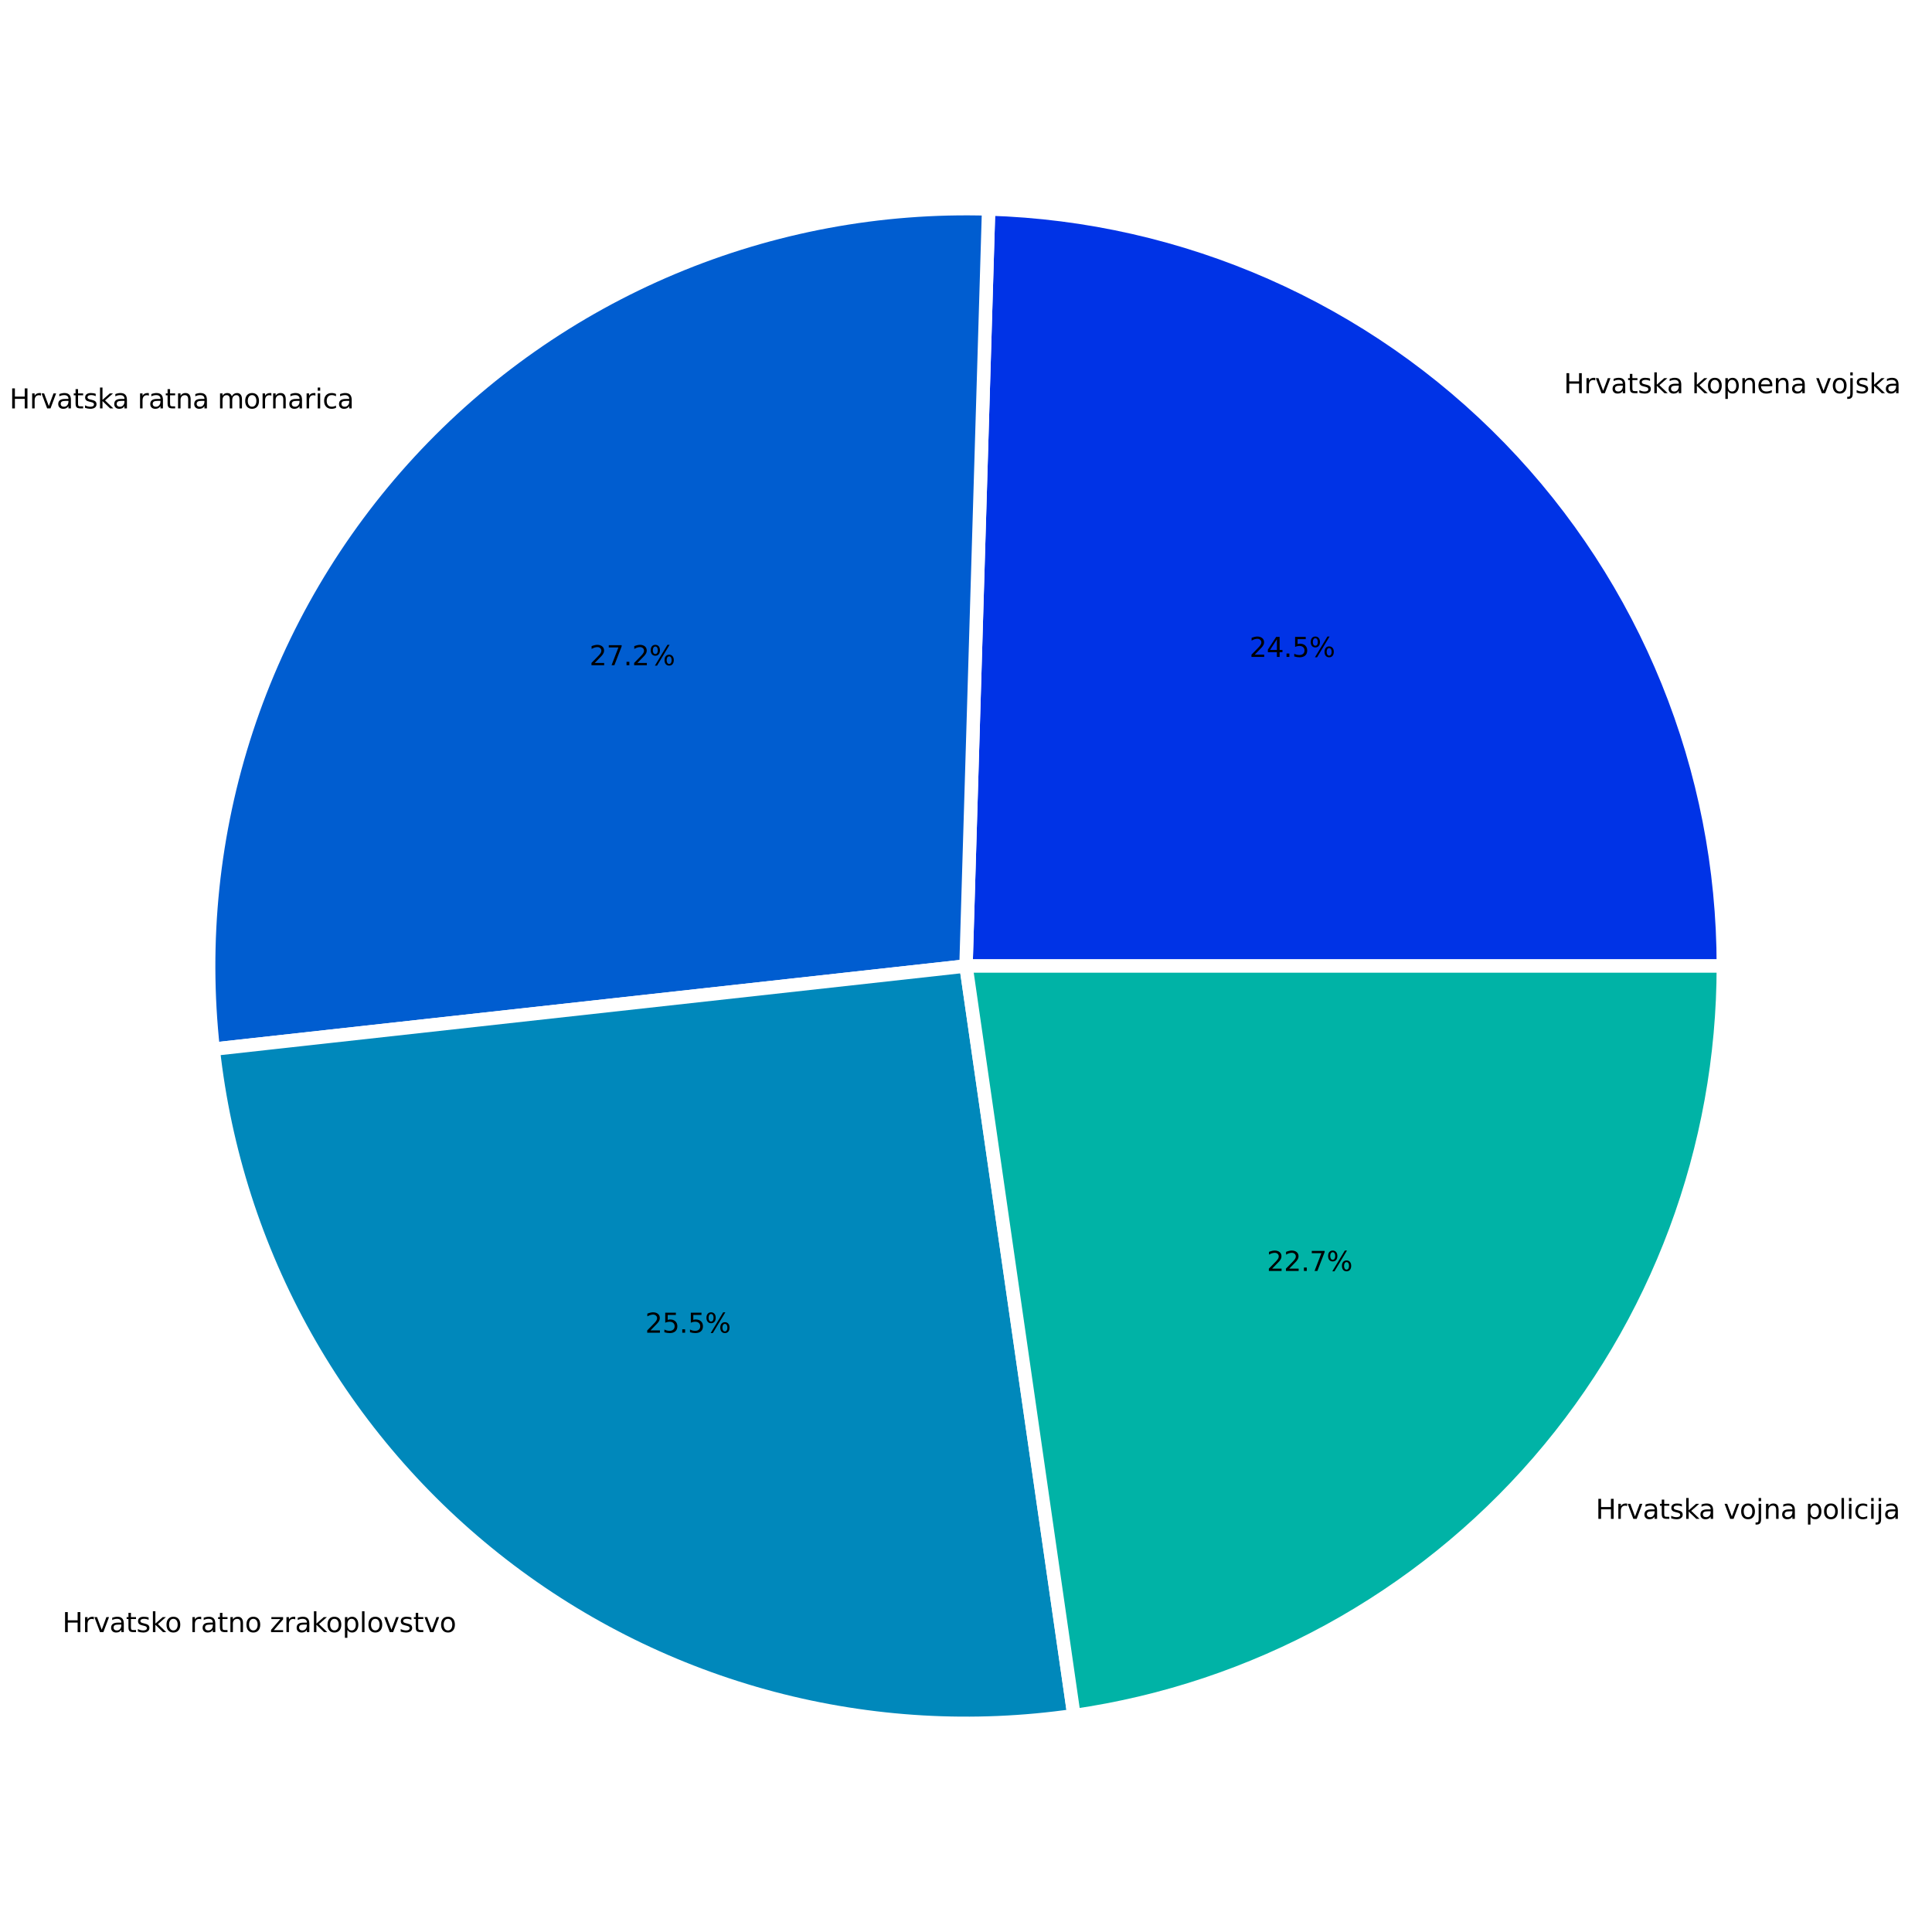 <?xml version="1.0" encoding="utf-8" standalone="no"?>
<!DOCTYPE svg PUBLIC "-//W3C//DTD SVG 1.1//EN"
  "http://www.w3.org/Graphics/SVG/1.1/DTD/svg11.dtd">
<svg xmlns:xlink="http://www.w3.org/1999/xlink" width="144pt" height="144pt" viewBox="0 0 144 144" xmlns="http://www.w3.org/2000/svg" version="1.1">
 <defs>
  <style type="text/css">*{stroke-linejoin: round; stroke-linecap: butt}</style>
 </defs>
 <g id="figure_1">
  <g id="patch_1">
   <path d="M 0 144 
L 144 144 
L 144 0 
L 0 0 
z
" style="fill: #ffffff"/>
  </g>
  <g id="axes_1">
   <g id="matplotlib.axis_1"/>
   <g id="matplotlib.axis_2"/>
   <g id="patch_2">
    <path d="M 128.448 72 
C 128.448 57.326 122.726 43.216 112.507 32.686 
C 102.287 22.156 88.353 16.016 73.686 15.577 
L 72 72 
L 128.448 72 
z
" style="fill: #0033e6; stroke: #ffffff; stroke-linejoin: miter"/>
   </g>
   <g id="patch_3">
    <path d="M 73.686 15.577 
C 65.612 15.336 57.579 16.831 50.132 19.96 
C 42.685 23.089 35.996 27.781 30.517 33.717 
C 25.039 39.654 20.898 46.697 18.375 54.371 
C 15.853 62.045 15.006 70.171 15.894 78.2 
L 72 72 
L 73.686 15.577 
z
" style="fill: #005dd0; stroke: #ffffff; stroke-linejoin: miter"/>
   </g>
   <g id="patch_4">
    <path d="M 15.894 78.2 
C 16.725 85.724 19.061 93.004 22.763 99.607 
C 26.465 106.209 31.458 112 37.443 116.634 
C 43.429 121.268 50.285 124.651 57.605 126.582 
C 64.924 128.512 72.557 128.951 80.049 127.871 
L 72 72 
L 15.894 78.2 
z
" style="fill: #0088bb; stroke: #ffffff; stroke-linejoin: miter"/>
   </g>
   <g id="patch_5">
    <path d="M 80.049 127.871 
C 93.483 125.936 105.779 119.218 114.666 108.959 
C 123.553 98.701 128.448 85.573 128.448 72 
L 72 72 
L 80.049 127.871 
z
" style="fill: #00b3a6; stroke: #ffffff; stroke-linejoin: miter"/>
   </g>
   <g id="text_1">
    <!-- Hrvatska kopnena vojska -->
    <g transform="translate(116.557 29.306) scale(0.02 -0.02)">
     <defs>
      <path id="DejaVuSans-48" d="M 628 4666 
L 1259 4666 
L 1259 2753 
L 3553 2753 
L 3553 4666 
L 4184 4666 
L 4184 0 
L 3553 0 
L 3553 2222 
L 1259 2222 
L 1259 0 
L 628 0 
L 628 4666 
z
" transform="scale(0.016)"/>
      <path id="DejaVuSans-72" d="M 2631 2963 
Q 2534 3019 2420 3045 
Q 2306 3072 2169 3072 
Q 1681 3072 1420 2755 
Q 1159 2438 1159 1844 
L 1159 0 
L 581 0 
L 581 3500 
L 1159 3500 
L 1159 2956 
Q 1341 3275 1631 3429 
Q 1922 3584 2338 3584 
Q 2397 3584 2469 3576 
Q 2541 3569 2628 3553 
L 2631 2963 
z
" transform="scale(0.016)"/>
      <path id="DejaVuSans-76" d="M 191 3500 
L 800 3500 
L 1894 563 
L 2988 3500 
L 3597 3500 
L 2284 0 
L 1503 0 
L 191 3500 
z
" transform="scale(0.016)"/>
      <path id="DejaVuSans-61" d="M 2194 1759 
Q 1497 1759 1228 1600 
Q 959 1441 959 1056 
Q 959 750 1161 570 
Q 1363 391 1709 391 
Q 2188 391 2477 730 
Q 2766 1069 2766 1631 
L 2766 1759 
L 2194 1759 
z
M 3341 1997 
L 3341 0 
L 2766 0 
L 2766 531 
Q 2569 213 2275 61 
Q 1981 -91 1556 -91 
Q 1019 -91 701 211 
Q 384 513 384 1019 
Q 384 1609 779 1909 
Q 1175 2209 1959 2209 
L 2766 2209 
L 2766 2266 
Q 2766 2663 2505 2880 
Q 2244 3097 1772 3097 
Q 1472 3097 1187 3025 
Q 903 2953 641 2809 
L 641 3341 
Q 956 3463 1253 3523 
Q 1550 3584 1831 3584 
Q 2591 3584 2966 3190 
Q 3341 2797 3341 1997 
z
" transform="scale(0.016)"/>
      <path id="DejaVuSans-74" d="M 1172 4494 
L 1172 3500 
L 2356 3500 
L 2356 3053 
L 1172 3053 
L 1172 1153 
Q 1172 725 1289 603 
Q 1406 481 1766 481 
L 2356 481 
L 2356 0 
L 1766 0 
Q 1100 0 847 248 
Q 594 497 594 1153 
L 594 3053 
L 172 3053 
L 172 3500 
L 594 3500 
L 594 4494 
L 1172 4494 
z
" transform="scale(0.016)"/>
      <path id="DejaVuSans-73" d="M 2834 3397 
L 2834 2853 
Q 2591 2978 2328 3040 
Q 2066 3103 1784 3103 
Q 1356 3103 1142 2972 
Q 928 2841 928 2578 
Q 928 2378 1081 2264 
Q 1234 2150 1697 2047 
L 1894 2003 
Q 2506 1872 2764 1633 
Q 3022 1394 3022 966 
Q 3022 478 2636 193 
Q 2250 -91 1575 -91 
Q 1294 -91 989 -36 
Q 684 19 347 128 
L 347 722 
Q 666 556 975 473 
Q 1284 391 1588 391 
Q 1994 391 2212 530 
Q 2431 669 2431 922 
Q 2431 1156 2273 1281 
Q 2116 1406 1581 1522 
L 1381 1569 
Q 847 1681 609 1914 
Q 372 2147 372 2553 
Q 372 3047 722 3315 
Q 1072 3584 1716 3584 
Q 2034 3584 2315 3537 
Q 2597 3491 2834 3397 
z
" transform="scale(0.016)"/>
      <path id="DejaVuSans-6b" d="M 581 4863 
L 1159 4863 
L 1159 1991 
L 2875 3500 
L 3609 3500 
L 1753 1863 
L 3688 0 
L 2938 0 
L 1159 1709 
L 1159 0 
L 581 0 
L 581 4863 
z
" transform="scale(0.016)"/>
      <path id="DejaVuSans-20" transform="scale(0.016)"/>
      <path id="DejaVuSans-6f" d="M 1959 3097 
Q 1497 3097 1228 2736 
Q 959 2375 959 1747 
Q 959 1119 1226 758 
Q 1494 397 1959 397 
Q 2419 397 2687 759 
Q 2956 1122 2956 1747 
Q 2956 2369 2687 2733 
Q 2419 3097 1959 3097 
z
M 1959 3584 
Q 2709 3584 3137 3096 
Q 3566 2609 3566 1747 
Q 3566 888 3137 398 
Q 2709 -91 1959 -91 
Q 1206 -91 779 398 
Q 353 888 353 1747 
Q 353 2609 779 3096 
Q 1206 3584 1959 3584 
z
" transform="scale(0.016)"/>
      <path id="DejaVuSans-70" d="M 1159 525 
L 1159 -1331 
L 581 -1331 
L 581 3500 
L 1159 3500 
L 1159 2969 
Q 1341 3281 1617 3432 
Q 1894 3584 2278 3584 
Q 2916 3584 3314 3078 
Q 3713 2572 3713 1747 
Q 3713 922 3314 415 
Q 2916 -91 2278 -91 
Q 1894 -91 1617 61 
Q 1341 213 1159 525 
z
M 3116 1747 
Q 3116 2381 2855 2742 
Q 2594 3103 2138 3103 
Q 1681 3103 1420 2742 
Q 1159 2381 1159 1747 
Q 1159 1113 1420 752 
Q 1681 391 2138 391 
Q 2594 391 2855 752 
Q 3116 1113 3116 1747 
z
" transform="scale(0.016)"/>
      <path id="DejaVuSans-6e" d="M 3513 2113 
L 3513 0 
L 2938 0 
L 2938 2094 
Q 2938 2591 2744 2837 
Q 2550 3084 2163 3084 
Q 1697 3084 1428 2787 
Q 1159 2491 1159 1978 
L 1159 0 
L 581 0 
L 581 3500 
L 1159 3500 
L 1159 2956 
Q 1366 3272 1645 3428 
Q 1925 3584 2291 3584 
Q 2894 3584 3203 3211 
Q 3513 2838 3513 2113 
z
" transform="scale(0.016)"/>
      <path id="DejaVuSans-65" d="M 3597 1894 
L 3597 1613 
L 953 1613 
Q 991 1019 1311 708 
Q 1631 397 2203 397 
Q 2534 397 2845 478 
Q 3156 559 3463 722 
L 3463 178 
Q 3153 47 2828 -22 
Q 2503 -91 2169 -91 
Q 1331 -91 842 396 
Q 353 884 353 1716 
Q 353 2575 817 3079 
Q 1281 3584 2069 3584 
Q 2775 3584 3186 3129 
Q 3597 2675 3597 1894 
z
M 3022 2063 
Q 3016 2534 2758 2815 
Q 2500 3097 2075 3097 
Q 1594 3097 1305 2825 
Q 1016 2553 972 2059 
L 3022 2063 
z
" transform="scale(0.016)"/>
      <path id="DejaVuSans-6a" d="M 603 3500 
L 1178 3500 
L 1178 -63 
Q 1178 -731 923 -1031 
Q 669 -1331 103 -1331 
L -116 -1331 
L -116 -844 
L 38 -844 
Q 366 -844 484 -692 
Q 603 -541 603 -63 
L 603 3500 
z
M 603 4863 
L 1178 4863 
L 1178 4134 
L 603 4134 
L 603 4863 
z
" transform="scale(0.016)"/>
     </defs>
     <use xlink:href="#DejaVuSans-48"/>
     <use xlink:href="#DejaVuSans-72" x="75.195"/>
     <use xlink:href="#DejaVuSans-76" x="116.309"/>
     <use xlink:href="#DejaVuSans-61" x="175.488"/>
     <use xlink:href="#DejaVuSans-74" x="236.768"/>
     <use xlink:href="#DejaVuSans-73" x="275.977"/>
     <use xlink:href="#DejaVuSans-6b" x="328.076"/>
     <use xlink:href="#DejaVuSans-61" x="384.236"/>
     <use xlink:href="#DejaVuSans-20" x="445.516"/>
     <use xlink:href="#DejaVuSans-6b" x="477.303"/>
     <use xlink:href="#DejaVuSans-6f" x="531.588"/>
     <use xlink:href="#DejaVuSans-70" x="592.77"/>
     <use xlink:href="#DejaVuSans-6e" x="656.246"/>
     <use xlink:href="#DejaVuSans-65" x="719.625"/>
     <use xlink:href="#DejaVuSans-6e" x="781.148"/>
     <use xlink:href="#DejaVuSans-61" x="844.527"/>
     <use xlink:href="#DejaVuSans-20" x="905.807"/>
     <use xlink:href="#DejaVuSans-76" x="937.594"/>
     <use xlink:href="#DejaVuSans-6f" x="996.773"/>
     <use xlink:href="#DejaVuSans-6a" x="1057.955"/>
     <use xlink:href="#DejaVuSans-73" x="1085.738"/>
     <use xlink:href="#DejaVuSans-6b" x="1137.838"/>
     <use xlink:href="#DejaVuSans-61" x="1193.998"/>
    </g>
   </g>
   <g id="text_2">
    <!-- 24.5% -->
    <g transform="translate(93.127 48.963) scale(0.02 -0.02)">
     <defs>
      <path id="DejaVuSans-32" d="M 1228 531 
L 3431 531 
L 3431 0 
L 469 0 
L 469 531 
Q 828 903 1448 1529 
Q 2069 2156 2228 2338 
Q 2531 2678 2651 2914 
Q 2772 3150 2772 3378 
Q 2772 3750 2511 3984 
Q 2250 4219 1831 4219 
Q 1534 4219 1204 4116 
Q 875 4013 500 3803 
L 500 4441 
Q 881 4594 1212 4672 
Q 1544 4750 1819 4750 
Q 2544 4750 2975 4387 
Q 3406 4025 3406 3419 
Q 3406 3131 3298 2873 
Q 3191 2616 2906 2266 
Q 2828 2175 2409 1742 
Q 1991 1309 1228 531 
z
" transform="scale(0.016)"/>
      <path id="DejaVuSans-34" d="M 2419 4116 
L 825 1625 
L 2419 1625 
L 2419 4116 
z
M 2253 4666 
L 3047 4666 
L 3047 1625 
L 3713 1625 
L 3713 1100 
L 3047 1100 
L 3047 0 
L 2419 0 
L 2419 1100 
L 313 1100 
L 313 1709 
L 2253 4666 
z
" transform="scale(0.016)"/>
      <path id="DejaVuSans-2e" d="M 684 794 
L 1344 794 
L 1344 0 
L 684 0 
L 684 794 
z
" transform="scale(0.016)"/>
      <path id="DejaVuSans-35" d="M 691 4666 
L 3169 4666 
L 3169 4134 
L 1269 4134 
L 1269 2991 
Q 1406 3038 1543 3061 
Q 1681 3084 1819 3084 
Q 2600 3084 3056 2656 
Q 3513 2228 3513 1497 
Q 3513 744 3044 326 
Q 2575 -91 1722 -91 
Q 1428 -91 1123 -41 
Q 819 9 494 109 
L 494 744 
Q 775 591 1075 516 
Q 1375 441 1709 441 
Q 2250 441 2565 725 
Q 2881 1009 2881 1497 
Q 2881 1984 2565 2268 
Q 2250 2553 1709 2553 
Q 1456 2553 1204 2497 
Q 953 2441 691 2322 
L 691 4666 
z
" transform="scale(0.016)"/>
      <path id="DejaVuSans-25" d="M 4653 2053 
Q 4381 2053 4226 1822 
Q 4072 1591 4072 1178 
Q 4072 772 4226 539 
Q 4381 306 4653 306 
Q 4919 306 5073 539 
Q 5228 772 5228 1178 
Q 5228 1588 5073 1820 
Q 4919 2053 4653 2053 
z
M 4653 2450 
Q 5147 2450 5437 2106 
Q 5728 1763 5728 1178 
Q 5728 594 5436 251 
Q 5144 -91 4653 -91 
Q 4153 -91 3862 251 
Q 3572 594 3572 1178 
Q 3572 1766 3864 2108 
Q 4156 2450 4653 2450 
z
M 1428 4353 
Q 1159 4353 1004 4120 
Q 850 3888 850 3481 
Q 850 3069 1003 2837 
Q 1156 2606 1428 2606 
Q 1700 2606 1854 2837 
Q 2009 3069 2009 3481 
Q 2009 3884 1853 4118 
Q 1697 4353 1428 4353 
z
M 4250 4750 
L 4750 4750 
L 1831 -91 
L 1331 -91 
L 4250 4750 
z
M 1428 4750 
Q 1922 4750 2215 4408 
Q 2509 4066 2509 3481 
Q 2509 2891 2217 2550 
Q 1925 2209 1428 2209 
Q 931 2209 642 2551 
Q 353 2894 353 3481 
Q 353 4063 643 4406 
Q 934 4750 1428 4750 
z
" transform="scale(0.016)"/>
     </defs>
     <use xlink:href="#DejaVuSans-32"/>
     <use xlink:href="#DejaVuSans-34" x="63.623"/>
     <use xlink:href="#DejaVuSans-2e" x="127.246"/>
     <use xlink:href="#DejaVuSans-35" x="159.033"/>
     <use xlink:href="#DejaVuSans-25" x="222.656"/>
    </g>
   </g>
   <g id="text_3">
    <!-- Hrvatska ratna mornarica -->
    <g transform="translate(0.707 30.441) scale(0.02 -0.02)">
     <defs>
      <path id="DejaVuSans-6d" d="M 3328 2828 
Q 3544 3216 3844 3400 
Q 4144 3584 4550 3584 
Q 5097 3584 5394 3201 
Q 5691 2819 5691 2113 
L 5691 0 
L 5113 0 
L 5113 2094 
Q 5113 2597 4934 2840 
Q 4756 3084 4391 3084 
Q 3944 3084 3684 2787 
Q 3425 2491 3425 1978 
L 3425 0 
L 2847 0 
L 2847 2094 
Q 2847 2600 2669 2842 
Q 2491 3084 2119 3084 
Q 1678 3084 1418 2786 
Q 1159 2488 1159 1978 
L 1159 0 
L 581 0 
L 581 3500 
L 1159 3500 
L 1159 2956 
Q 1356 3278 1631 3431 
Q 1906 3584 2284 3584 
Q 2666 3584 2933 3390 
Q 3200 3197 3328 2828 
z
" transform="scale(0.016)"/>
      <path id="DejaVuSans-69" d="M 603 3500 
L 1178 3500 
L 1178 0 
L 603 0 
L 603 3500 
z
M 603 4863 
L 1178 4863 
L 1178 4134 
L 603 4134 
L 603 4863 
z
" transform="scale(0.016)"/>
      <path id="DejaVuSans-63" d="M 3122 3366 
L 3122 2828 
Q 2878 2963 2633 3030 
Q 2388 3097 2138 3097 
Q 1578 3097 1268 2742 
Q 959 2388 959 1747 
Q 959 1106 1268 751 
Q 1578 397 2138 397 
Q 2388 397 2633 464 
Q 2878 531 3122 666 
L 3122 134 
Q 2881 22 2623 -34 
Q 2366 -91 2075 -91 
Q 1284 -91 818 406 
Q 353 903 353 1747 
Q 353 2603 823 3093 
Q 1294 3584 2113 3584 
Q 2378 3584 2631 3529 
Q 2884 3475 3122 3366 
z
" transform="scale(0.016)"/>
     </defs>
     <use xlink:href="#DejaVuSans-48"/>
     <use xlink:href="#DejaVuSans-72" x="75.195"/>
     <use xlink:href="#DejaVuSans-76" x="116.309"/>
     <use xlink:href="#DejaVuSans-61" x="175.488"/>
     <use xlink:href="#DejaVuSans-74" x="236.768"/>
     <use xlink:href="#DejaVuSans-73" x="275.977"/>
     <use xlink:href="#DejaVuSans-6b" x="328.076"/>
     <use xlink:href="#DejaVuSans-61" x="384.236"/>
     <use xlink:href="#DejaVuSans-20" x="445.516"/>
     <use xlink:href="#DejaVuSans-72" x="477.303"/>
     <use xlink:href="#DejaVuSans-61" x="518.416"/>
     <use xlink:href="#DejaVuSans-74" x="579.695"/>
     <use xlink:href="#DejaVuSans-6e" x="618.904"/>
     <use xlink:href="#DejaVuSans-61" x="682.283"/>
     <use xlink:href="#DejaVuSans-20" x="743.562"/>
     <use xlink:href="#DejaVuSans-6d" x="775.35"/>
     <use xlink:href="#DejaVuSans-6f" x="872.762"/>
     <use xlink:href="#DejaVuSans-72" x="933.943"/>
     <use xlink:href="#DejaVuSans-6e" x="973.307"/>
     <use xlink:href="#DejaVuSans-61" x="1036.686"/>
     <use xlink:href="#DejaVuSans-72" x="1097.965"/>
     <use xlink:href="#DejaVuSans-69" x="1139.078"/>
     <use xlink:href="#DejaVuSans-63" x="1166.861"/>
     <use xlink:href="#DejaVuSans-61" x="1221.842"/>
    </g>
   </g>
   <g id="text_4">
    <!-- 27.2% -->
    <g transform="translate(43.934 49.582) scale(0.02 -0.02)">
     <defs>
      <path id="DejaVuSans-37" d="M 525 4666 
L 3525 4666 
L 3525 4397 
L 1831 0 
L 1172 0 
L 2766 4134 
L 525 4134 
L 525 4666 
z
" transform="scale(0.016)"/>
     </defs>
     <use xlink:href="#DejaVuSans-32"/>
     <use xlink:href="#DejaVuSans-37" x="63.623"/>
     <use xlink:href="#DejaVuSans-2e" x="127.246"/>
     <use xlink:href="#DejaVuSans-32" x="159.033"/>
     <use xlink:href="#DejaVuSans-25" x="222.656"/>
    </g>
   </g>
   <g id="text_5">
    <!-- Hrvatsko ratno zrakoplovstvo -->
    <g transform="translate(4.649 121.649) scale(0.02 -0.02)">
     <defs>
      <path id="DejaVuSans-7a" d="M 353 3500 
L 3084 3500 
L 3084 2975 
L 922 459 
L 3084 459 
L 3084 0 
L 275 0 
L 275 525 
L 2438 3041 
L 353 3041 
L 353 3500 
z
" transform="scale(0.016)"/>
      <path id="DejaVuSans-6c" d="M 603 4863 
L 1178 4863 
L 1178 0 
L 603 0 
L 603 4863 
z
" transform="scale(0.016)"/>
     </defs>
     <use xlink:href="#DejaVuSans-48"/>
     <use xlink:href="#DejaVuSans-72" x="75.195"/>
     <use xlink:href="#DejaVuSans-76" x="116.309"/>
     <use xlink:href="#DejaVuSans-61" x="175.488"/>
     <use xlink:href="#DejaVuSans-74" x="236.768"/>
     <use xlink:href="#DejaVuSans-73" x="275.977"/>
     <use xlink:href="#DejaVuSans-6b" x="328.076"/>
     <use xlink:href="#DejaVuSans-6f" x="382.361"/>
     <use xlink:href="#DejaVuSans-20" x="443.543"/>
     <use xlink:href="#DejaVuSans-72" x="475.33"/>
     <use xlink:href="#DejaVuSans-61" x="516.443"/>
     <use xlink:href="#DejaVuSans-74" x="577.723"/>
     <use xlink:href="#DejaVuSans-6e" x="616.932"/>
     <use xlink:href="#DejaVuSans-6f" x="680.311"/>
     <use xlink:href="#DejaVuSans-20" x="741.492"/>
     <use xlink:href="#DejaVuSans-7a" x="773.279"/>
     <use xlink:href="#DejaVuSans-72" x="825.77"/>
     <use xlink:href="#DejaVuSans-61" x="866.883"/>
     <use xlink:href="#DejaVuSans-6b" x="928.162"/>
     <use xlink:href="#DejaVuSans-6f" x="982.447"/>
     <use xlink:href="#DejaVuSans-70" x="1043.629"/>
     <use xlink:href="#DejaVuSans-6c" x="1107.105"/>
     <use xlink:href="#DejaVuSans-6f" x="1134.889"/>
     <use xlink:href="#DejaVuSans-76" x="1196.07"/>
     <use xlink:href="#DejaVuSans-73" x="1255.25"/>
     <use xlink:href="#DejaVuSans-74" x="1307.35"/>
     <use xlink:href="#DejaVuSans-76" x="1346.559"/>
     <use xlink:href="#DejaVuSans-6f" x="1405.738"/>
    </g>
   </g>
   <g id="text_6">
    <!-- 25.5% -->
    <g transform="translate(48.089 99.332) scale(0.02 -0.02)">
     <use xlink:href="#DejaVuSans-32"/>
     <use xlink:href="#DejaVuSans-35" x="63.623"/>
     <use xlink:href="#DejaVuSans-2e" x="127.246"/>
     <use xlink:href="#DejaVuSans-35" x="159.033"/>
     <use xlink:href="#DejaVuSans-25" x="222.656"/>
    </g>
   </g>
   <g id="text_7">
    <!-- Hrvatska vojna policija -->
    <g transform="translate(118.932 113.207) scale(0.02 -0.02)">
     <use xlink:href="#DejaVuSans-48"/>
     <use xlink:href="#DejaVuSans-72" x="75.195"/>
     <use xlink:href="#DejaVuSans-76" x="116.309"/>
     <use xlink:href="#DejaVuSans-61" x="175.488"/>
     <use xlink:href="#DejaVuSans-74" x="236.768"/>
     <use xlink:href="#DejaVuSans-73" x="275.977"/>
     <use xlink:href="#DejaVuSans-6b" x="328.076"/>
     <use xlink:href="#DejaVuSans-61" x="384.236"/>
     <use xlink:href="#DejaVuSans-20" x="445.516"/>
     <use xlink:href="#DejaVuSans-76" x="477.303"/>
     <use xlink:href="#DejaVuSans-6f" x="536.482"/>
     <use xlink:href="#DejaVuSans-6a" x="597.664"/>
     <use xlink:href="#DejaVuSans-6e" x="625.447"/>
     <use xlink:href="#DejaVuSans-61" x="688.826"/>
     <use xlink:href="#DejaVuSans-20" x="750.105"/>
     <use xlink:href="#DejaVuSans-70" x="781.893"/>
     <use xlink:href="#DejaVuSans-6f" x="845.369"/>
     <use xlink:href="#DejaVuSans-6c" x="906.551"/>
     <use xlink:href="#DejaVuSans-69" x="934.334"/>
     <use xlink:href="#DejaVuSans-63" x="962.117"/>
     <use xlink:href="#DejaVuSans-69" x="1017.098"/>
     <use xlink:href="#DejaVuSans-6a" x="1044.881"/>
     <use xlink:href="#DejaVuSans-61" x="1072.664"/>
    </g>
   </g>
   <g id="text_8">
    <!-- 22.7% -->
    <g transform="translate(94.423 94.728) scale(0.02 -0.02)">
     <use xlink:href="#DejaVuSans-32"/>
     <use xlink:href="#DejaVuSans-32" x="63.623"/>
     <use xlink:href="#DejaVuSans-2e" x="127.246"/>
     <use xlink:href="#DejaVuSans-37" x="159.033"/>
     <use xlink:href="#DejaVuSans-25" x="222.656"/>
    </g>
   </g>
  </g>
 </g>
</svg>
